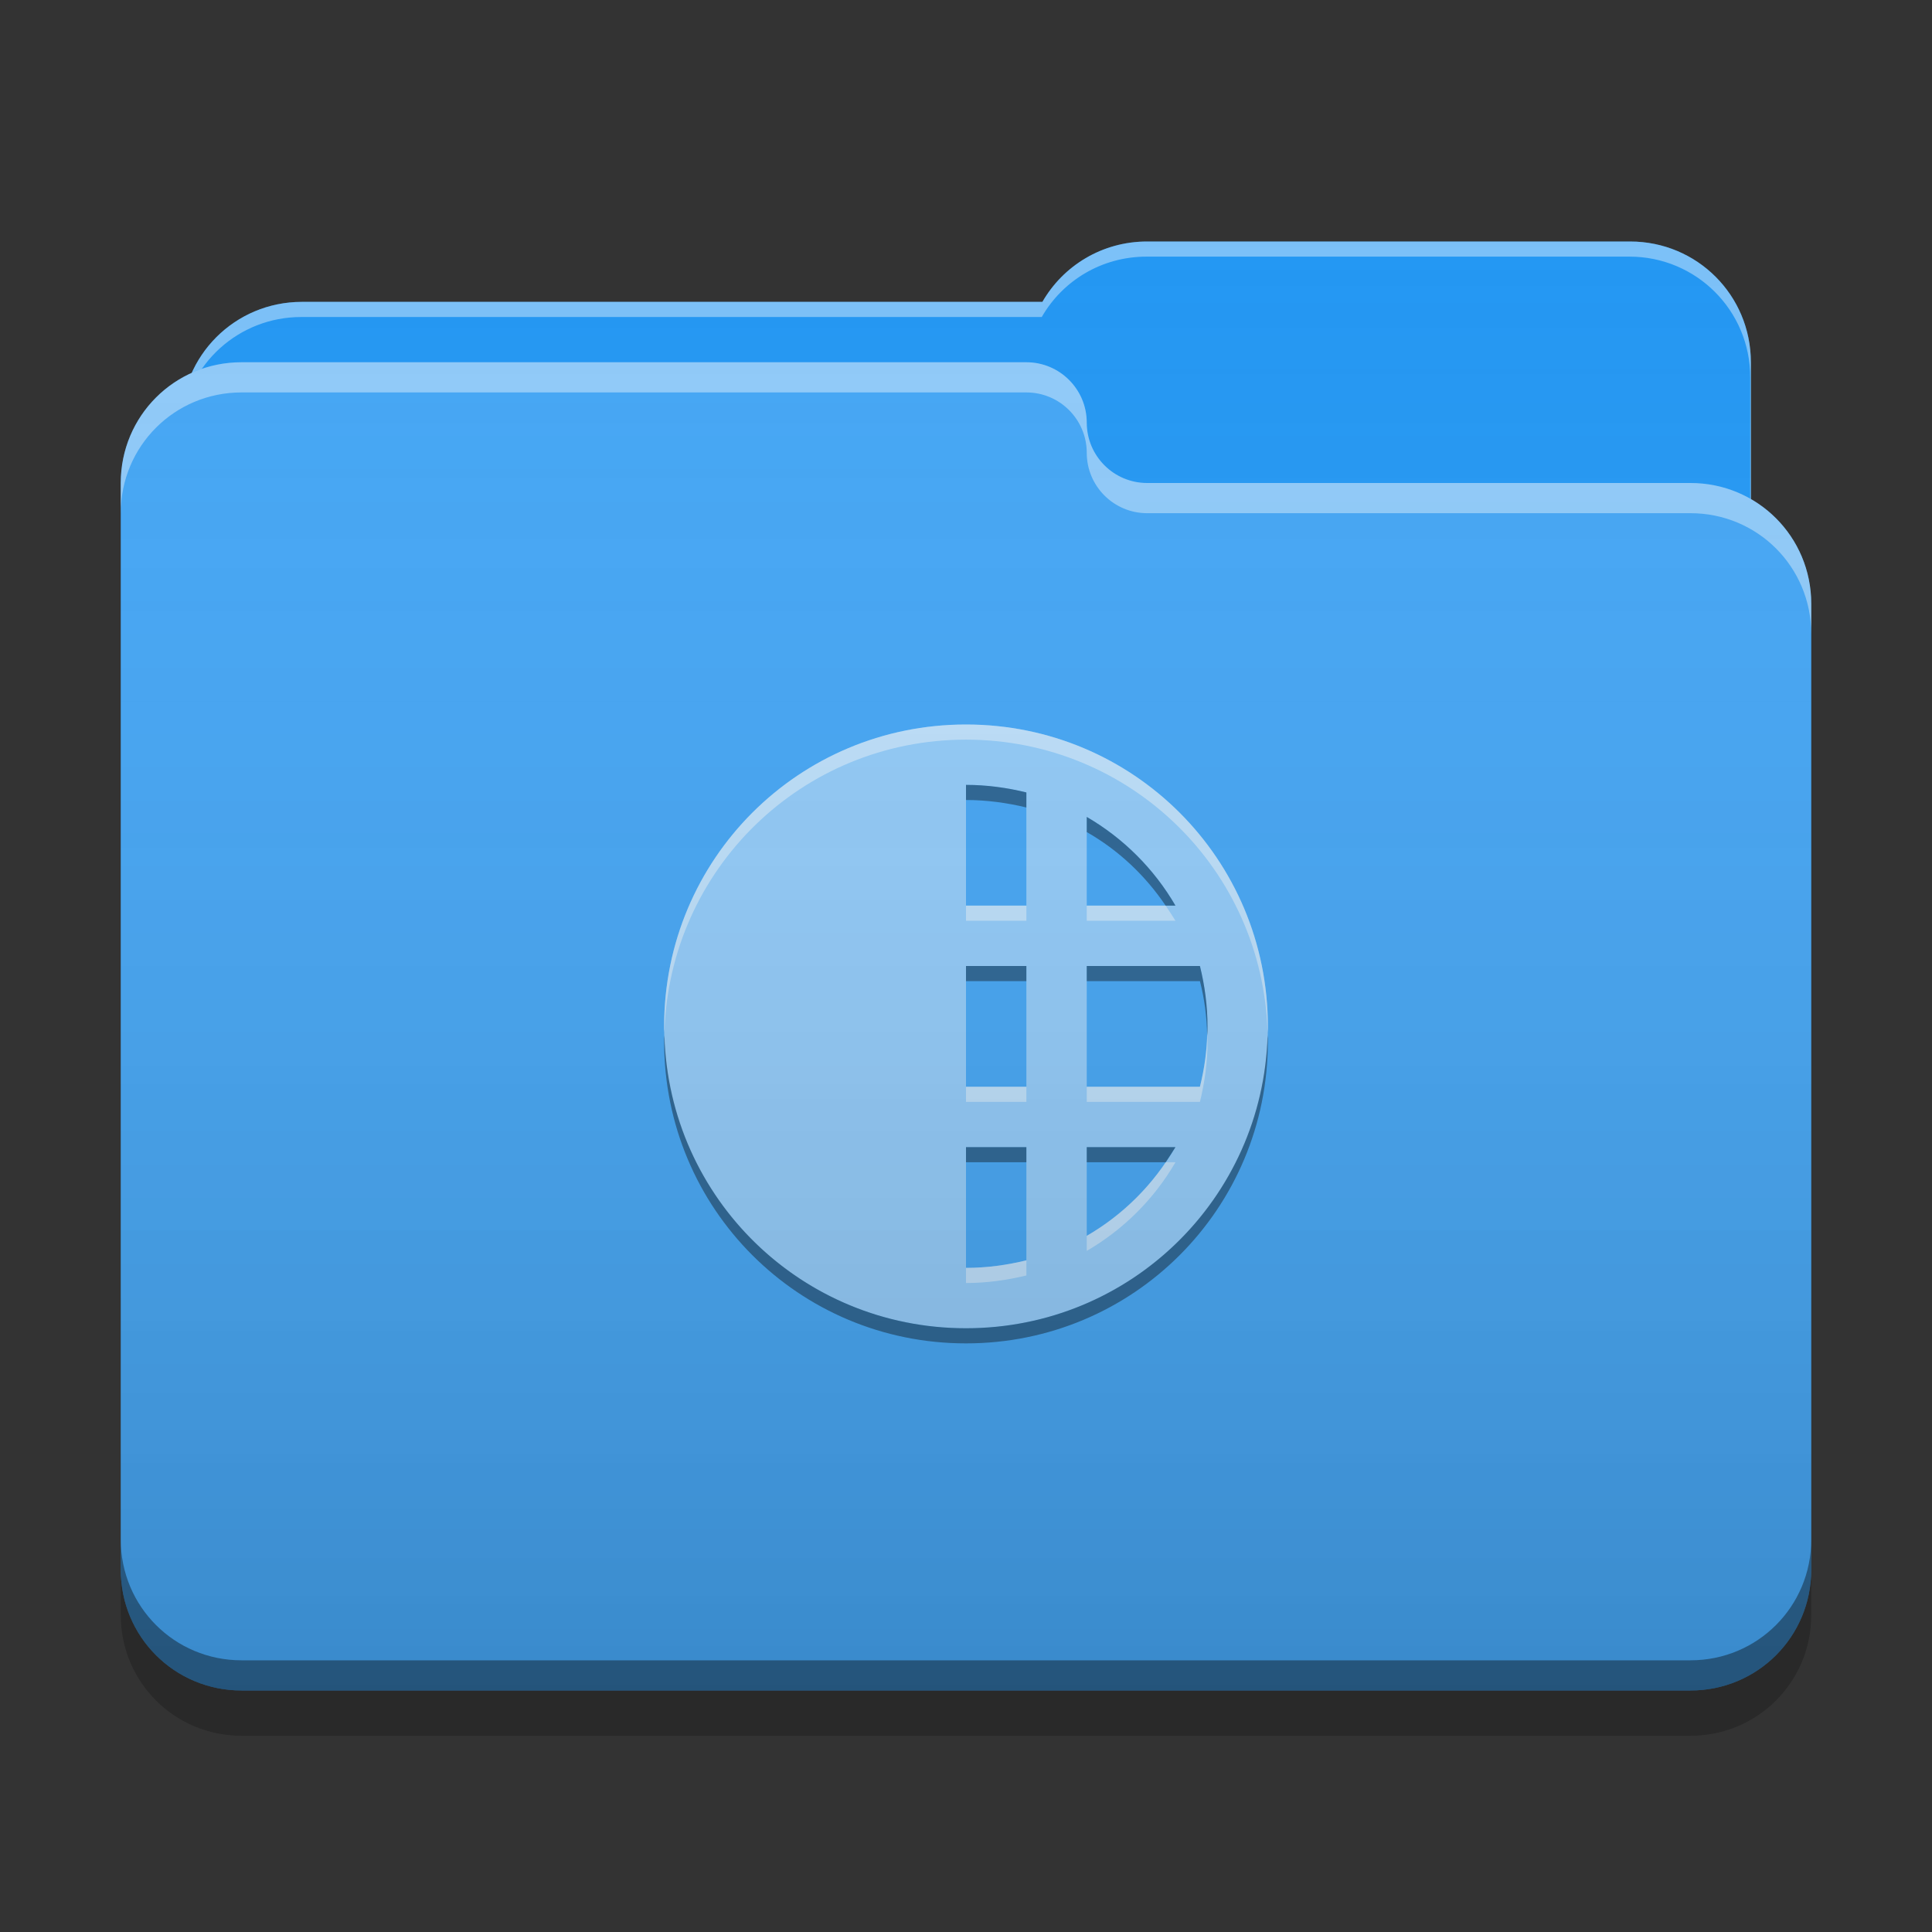 
<svg xmlns="http://www.w3.org/2000/svg" xmlns:xlink="http://www.w3.org/1999/xlink" width="24" height="24" viewBox="0 0 24 24" version="1.1">
<rect x="0" y="0" width="24" height="24" fill="#333333" stroke="none"/>
<defs>
<linearGradient id="linear0" gradientUnits="userSpaceOnUse" x1="32" y1="60" x2="32" y2="4" gradientTransform="matrix(0.375,0,0,0.375,0,0)">
<stop offset="0" style="stop-color:rgb(0%,0%,0%);stop-opacity:0.2;"/>
<stop offset="1" style="stop-color:rgb(100%,100%,100%);stop-opacity:0;"/>
</linearGradient>
</defs>
<g id="surface1">
<path style=" stroke:none;fill-rule:nonzero;fill:rgb(12.941%,58.824%,95.294%);fill-opacity:1;" d="M 14.25 3 C 13.691 3 13.207 3.301 12.949 3.75 L 3.75 3.75 C 2.918 3.75 2.25 4.418 2.25 5.25 L 2.25 7.5 C 2.25 8.332 2.918 9 3.75 9 L 20.25 9 C 21.082 9 21.75 8.332 21.75 7.5 L 21.75 4.5 C 21.75 3.668 21.082 3 20.25 3 Z M 14.25 3 "/>
<path style=" stroke:none;fill-rule:nonzero;fill:rgb(100%,100%,100%);fill-opacity:0.4;" d="M 14.25 3 C 13.691 3 13.207 3.301 12.949 3.75 L 3.75 3.75 C 2.918 3.75 2.25 4.418 2.25 5.25 L 2.25 5.277 C 2.328 4.523 2.965 3.938 3.742 3.938 L 12.941 3.938 C 13.199 3.488 13.684 3.188 14.242 3.188 L 20.242 3.188 C 21.07 3.188 21.742 3.855 21.742 4.688 L 21.742 7.66 C 21.746 7.605 21.75 7.555 21.75 7.5 L 21.75 4.5 C 21.75 3.668 21.082 3 20.25 3 Z M 14.25 3 "/>
<path style=" stroke:none;fill-rule:nonzero;fill:rgb(25.882%,64.706%,96.078%);fill-opacity:1;" d="M 3 4.5 C 2.168 4.5 1.5 5.168 1.5 6 L 1.5 19.5 C 1.5 20.332 2.168 21 3 21 L 21 21 C 21.832 21 22.5 20.332 22.5 19.5 L 22.5 7.5 C 22.5 6.668 21.832 6 21 6 L 14.27 6 C 14.262 6 14.258 6 14.25 6 C 13.836 6 13.5 5.664 13.5 5.25 C 13.5 4.836 13.164 4.5 12.75 4.5 Z M 3 4.5 "/>
<path style=" stroke:none;fill-rule:nonzero;fill:rgb(100%,100%,100%);fill-opacity:0.4;" d="M 3 4.5 C 2.168 4.5 1.5 5.168 1.5 6 L 1.5 6.375 C 1.5 5.543 2.168 4.875 3 4.875 L 12.75 4.875 C 13.164 4.875 13.5 5.211 13.5 5.625 C 13.5 6.039 13.836 6.375 14.25 6.375 C 14.258 6.375 14.262 6.375 14.27 6.375 L 21 6.375 C 21.832 6.375 22.5 7.043 22.5 7.875 L 22.5 7.5 C 22.5 6.668 21.832 6 21 6 L 14.27 6 C 14.262 6 14.258 6 14.25 6 C 13.836 6 13.5 5.664 13.5 5.25 C 13.5 4.836 13.164 4.5 12.75 4.5 Z M 3 4.5 "/>
<path style=" stroke:none;fill-rule:nonzero;fill:rgb(0%,0%,0%);fill-opacity:0.4;" d="M 1.5 19.125 L 1.5 19.5 C 1.5 20.332 2.168 21 3 21 L 21 21 C 21.832 21 22.5 20.332 22.5 19.5 L 22.5 19.125 C 22.5 19.957 21.832 20.625 21 20.625 L 3 20.625 C 2.168 20.625 1.5 19.957 1.5 19.125 Z M 1.5 19.125 "/>
<path style=" stroke:none;fill-rule:nonzero;fill:rgb(0%,0%,0%);fill-opacity:0.2;" d="M 1.5 19.5 L 1.5 20.062 C 1.5 20.895 2.168 21.562 3 21.562 L 21 21.562 C 21.832 21.562 22.5 20.895 22.5 20.062 L 22.5 19.5 C 22.5 20.332 21.832 21 21 21 L 3 21 C 2.168 21 1.5 20.332 1.5 19.5 Z M 1.5 19.5 "/>
<path style=" stroke:none;fill-rule:nonzero;fill:rgb(56.471%,79.216%,97.647%);fill-opacity:1;" d="M 12 9 C 9.922 9 8.25 10.672 8.25 12.75 C 8.25 14.828 9.922 16.5 12 16.5 C 14.078 16.5 15.75 14.828 15.75 12.75 C 15.75 10.672 14.078 9 12 9 Z M 12 9.75 C 12.258 9.75 12.512 9.785 12.75 9.844 L 12.75 11.25 L 12 11.25 Z M 13.5 10.148 C 13.957 10.414 14.336 10.793 14.602 11.25 L 13.5 11.25 Z M 12 12 L 12.75 12 L 12.75 13.5 L 12 13.5 Z M 13.5 12 L 14.906 12 C 14.965 12.238 15 12.492 15 12.75 C 15 13.008 14.965 13.262 14.906 13.5 L 13.5 13.5 Z M 12 14.25 L 12.75 14.25 L 12.75 15.656 C 12.512 15.715 12.258 15.75 12 15.75 Z M 13.5 14.25 L 14.602 14.25 C 14.336 14.707 13.957 15.086 13.5 15.352 Z M 13.5 14.25 "/>
<path style=" stroke:none;fill-rule:nonzero;fill:rgb(100%,100%,100%);fill-opacity:0.4;" d="M 12 9 C 9.922 9 8.25 10.672 8.25 12.75 C 8.25 12.773 8.25 12.801 8.254 12.824 C 8.312 10.801 9.961 9.188 12 9.188 C 14.039 9.188 15.688 10.801 15.746 12.824 C 15.75 12.801 15.75 12.773 15.75 12.75 C 15.75 10.672 14.078 9 12 9 Z M 12 11.25 L 12 11.438 L 12.75 11.438 L 12.75 11.25 Z M 13.5 11.25 L 13.5 11.438 L 14.602 11.438 C 14.562 11.375 14.523 11.312 14.48 11.25 Z M 14.996 12.824 C 14.992 13.059 14.961 13.285 14.906 13.5 L 13.5 13.5 L 13.5 13.688 L 14.906 13.688 C 14.965 13.449 15 13.195 15 12.938 C 15 12.898 15 12.863 14.996 12.824 Z M 12 13.5 L 12 13.688 L 12.75 13.688 L 12.75 13.5 Z M 14.48 14.438 C 14.227 14.812 13.895 15.125 13.5 15.352 L 13.5 15.539 C 13.957 15.273 14.336 14.895 14.602 14.438 Z M 12.75 15.656 C 12.512 15.715 12.258 15.75 12 15.75 L 12 15.938 C 12.258 15.938 12.512 15.902 12.75 15.844 Z M 12.75 15.656 "/>
<path style=" stroke:none;fill-rule:nonzero;fill:rgb(0%,0%,0%);fill-opacity:0.4;" d="M 12 16.688 C 9.922 16.688 8.25 15.016 8.25 12.938 C 8.25 12.91 8.25 12.887 8.254 12.863 C 8.312 14.887 9.961 16.5 12 16.5 C 14.039 16.5 15.688 14.887 15.746 12.863 C 15.75 12.887 15.75 12.91 15.75 12.938 C 15.75 15.016 14.078 16.688 12 16.688 Z M 12 14.438 L 12 14.25 L 12.75 14.25 L 12.75 14.438 Z M 13.5 14.438 L 13.5 14.25 L 14.602 14.25 C 14.562 14.312 14.523 14.375 14.48 14.438 Z M 14.996 12.863 C 14.992 12.629 14.961 12.402 14.906 12.188 L 13.5 12.188 L 13.5 12 L 14.906 12 C 14.965 12.238 15 12.492 15 12.75 C 15 12.789 15 12.824 14.996 12.863 Z M 12 12.188 L 12 12 L 12.75 12 L 12.75 12.188 Z M 14.48 11.25 C 14.227 10.875 13.895 10.562 13.5 10.336 L 13.5 10.148 C 13.957 10.414 14.336 10.793 14.602 11.25 Z M 12.75 10.031 C 12.512 9.973 12.258 9.938 12 9.938 L 12 9.75 C 12.258 9.75 12.512 9.785 12.75 9.844 Z M 12.75 10.031 "/>
<path style=" stroke:none;fill-rule:nonzero;fill:url(#linear0);" d="M 14.25 3 C 13.691 3 13.207 3.301 12.949 3.75 L 3.75 3.75 C 3.141 3.75 2.617 4.109 2.383 4.633 C 1.859 4.867 1.5 5.391 1.5 6 L 1.5 19.5 C 1.5 20.332 2.168 21 3 21 L 21 21 C 21.832 21 22.5 20.332 22.5 19.5 L 22.5 7.5 C 22.5 6.941 22.199 6.461 21.75 6.199 L 21.75 4.5 C 21.75 3.668 21.082 3 20.25 3 Z M 14.25 3 "/>
</g>
</svg>
